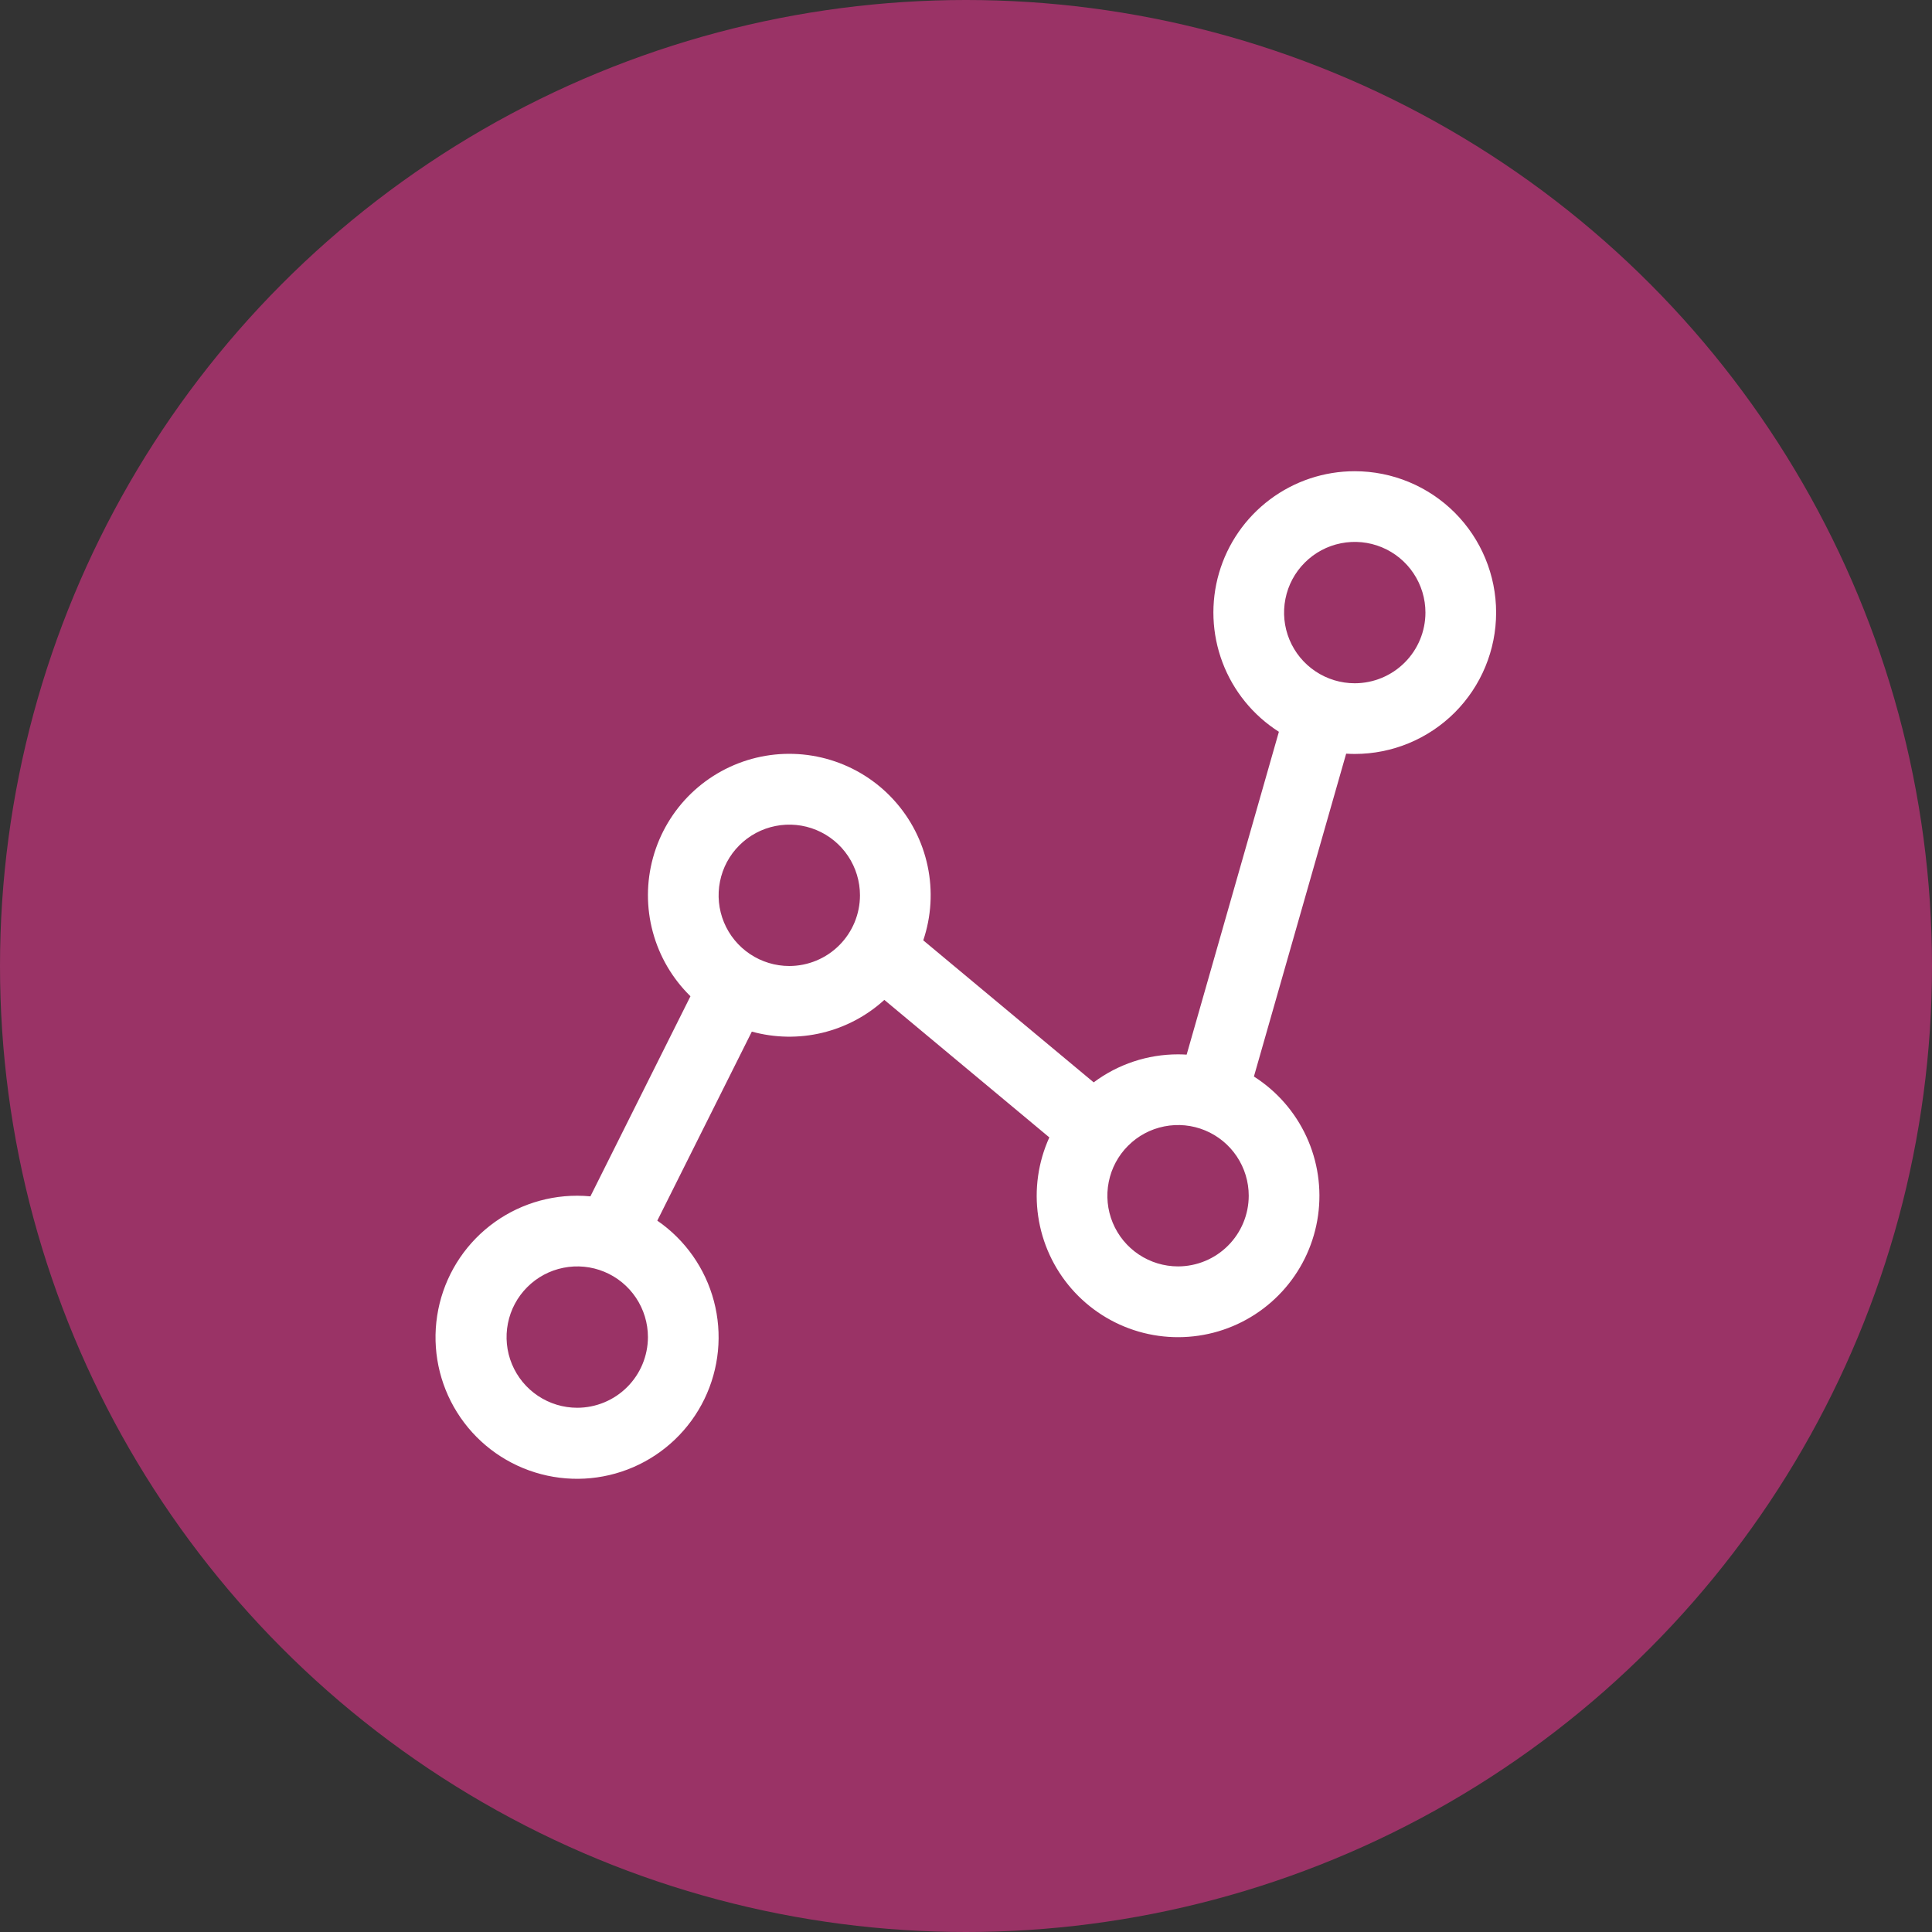 <svg width="82" height="82" viewBox="0 0 82 82" fill="none" xmlns="http://www.w3.org/2000/svg">
<rect x="0" y="0" width="82" height="82" fill="#333333" stroke="none"/>
<circle cx="41" cy="41" r="41" fill="#9A3366"/>
<path d="M57.5 20C56.201 19.999 54.938 20.42 53.899 21.2C52.86 21.979 52.102 23.074 51.739 24.321C51.376 25.568 51.428 26.899 51.886 28.114C52.344 29.329 53.184 30.362 54.28 31.059L50.365 44.762C50.243 44.754 50.122 44.75 50 44.75C48.709 44.749 47.453 45.166 46.419 45.939L39.186 39.911C39.529 38.895 39.593 37.806 39.371 36.757C39.15 35.708 38.652 34.737 37.928 33.946C37.205 33.154 36.282 32.572 35.257 32.258C34.232 31.944 33.142 31.91 32.099 32.16C31.057 32.411 30.1 32.936 29.329 33.681C28.559 34.427 28.002 35.365 27.717 36.399C27.431 37.432 27.428 38.523 27.708 39.558C27.987 40.593 28.539 41.535 29.305 42.284L25.059 50.777C24.873 50.759 24.687 50.75 24.5 50.75C23.063 50.748 21.672 51.262 20.581 52.197C19.49 53.133 18.771 54.429 18.554 55.85C18.336 57.271 18.636 58.723 19.398 59.942C20.16 61.161 21.333 62.066 22.706 62.493C24.078 62.921 25.558 62.842 26.877 62.272C28.197 61.701 29.268 60.676 29.896 59.383C30.524 58.091 30.668 56.615 30.301 55.225C29.935 53.836 29.082 52.623 27.898 51.808L31.91 43.785C32.885 44.053 33.912 44.071 34.895 43.836C35.879 43.6 36.786 43.12 37.534 42.439L44.537 48.275C44.061 49.323 43.897 50.485 44.064 51.624C44.231 52.763 44.722 53.829 45.478 54.697C46.234 55.564 47.224 56.196 48.329 56.517C49.434 56.837 50.609 56.833 51.712 56.505C52.815 56.177 53.8 55.538 54.55 54.666C55.301 53.793 55.784 52.723 55.943 51.583C56.102 50.443 55.93 49.282 55.447 48.237C54.964 47.192 54.191 46.309 53.22 45.691L57.135 31.988C57.256 31.995 57.377 32 57.5 32C59.091 32 60.617 31.368 61.743 30.243C62.868 29.117 63.5 27.591 63.5 26C63.5 24.409 62.868 22.883 61.743 21.757C60.617 20.632 59.091 20 57.5 20V20ZM24.5 59.75C23.907 59.75 23.327 59.574 22.833 59.244C22.34 58.915 21.955 58.446 21.728 57.898C21.501 57.35 21.442 56.747 21.558 56.165C21.673 55.583 21.959 55.048 22.379 54.629C22.798 54.209 23.333 53.923 23.915 53.808C24.497 53.692 25.1 53.751 25.648 53.978C26.196 54.205 26.665 54.59 26.994 55.083C27.324 55.577 27.5 56.157 27.5 56.75C27.499 57.545 27.183 58.308 26.62 58.87C26.058 59.433 25.295 59.749 24.5 59.75V59.75ZM33.5 41C32.907 41 32.327 40.824 31.833 40.494C31.34 40.165 30.955 39.696 30.728 39.148C30.501 38.6 30.442 37.997 30.558 37.415C30.673 36.833 30.959 36.298 31.379 35.879C31.798 35.459 32.333 35.173 32.915 35.058C33.497 34.942 34.1 35.001 34.648 35.228C35.196 35.455 35.665 35.84 35.994 36.333C36.324 36.827 36.5 37.407 36.5 38C36.499 38.795 36.183 39.558 35.62 40.12C35.058 40.683 34.295 40.999 33.5 41ZM50 53.75C49.407 53.75 48.827 53.574 48.333 53.244C47.84 52.915 47.455 52.446 47.228 51.898C47.001 51.35 46.942 50.747 47.058 50.165C47.173 49.583 47.459 49.048 47.879 48.629C48.298 48.209 48.833 47.923 49.415 47.808C49.997 47.692 50.6 47.751 51.148 47.978C51.696 48.205 52.165 48.59 52.494 49.083C52.824 49.577 53 50.157 53 50.75C52.999 51.545 52.683 52.308 52.12 52.87C51.558 53.433 50.795 53.749 50 53.75V53.75ZM57.5 29C56.907 29 56.327 28.824 55.833 28.494C55.34 28.165 54.955 27.696 54.728 27.148C54.501 26.6 54.442 25.997 54.558 25.415C54.673 24.833 54.959 24.298 55.379 23.879C55.798 23.459 56.333 23.173 56.915 23.058C57.497 22.942 58.1 23.001 58.648 23.228C59.196 23.455 59.665 23.84 59.994 24.333C60.324 24.827 60.5 25.407 60.5 26C60.499 26.795 60.183 27.558 59.62 28.12C59.058 28.683 58.295 28.999 57.5 29Z" fill="white"/>
</svg>
